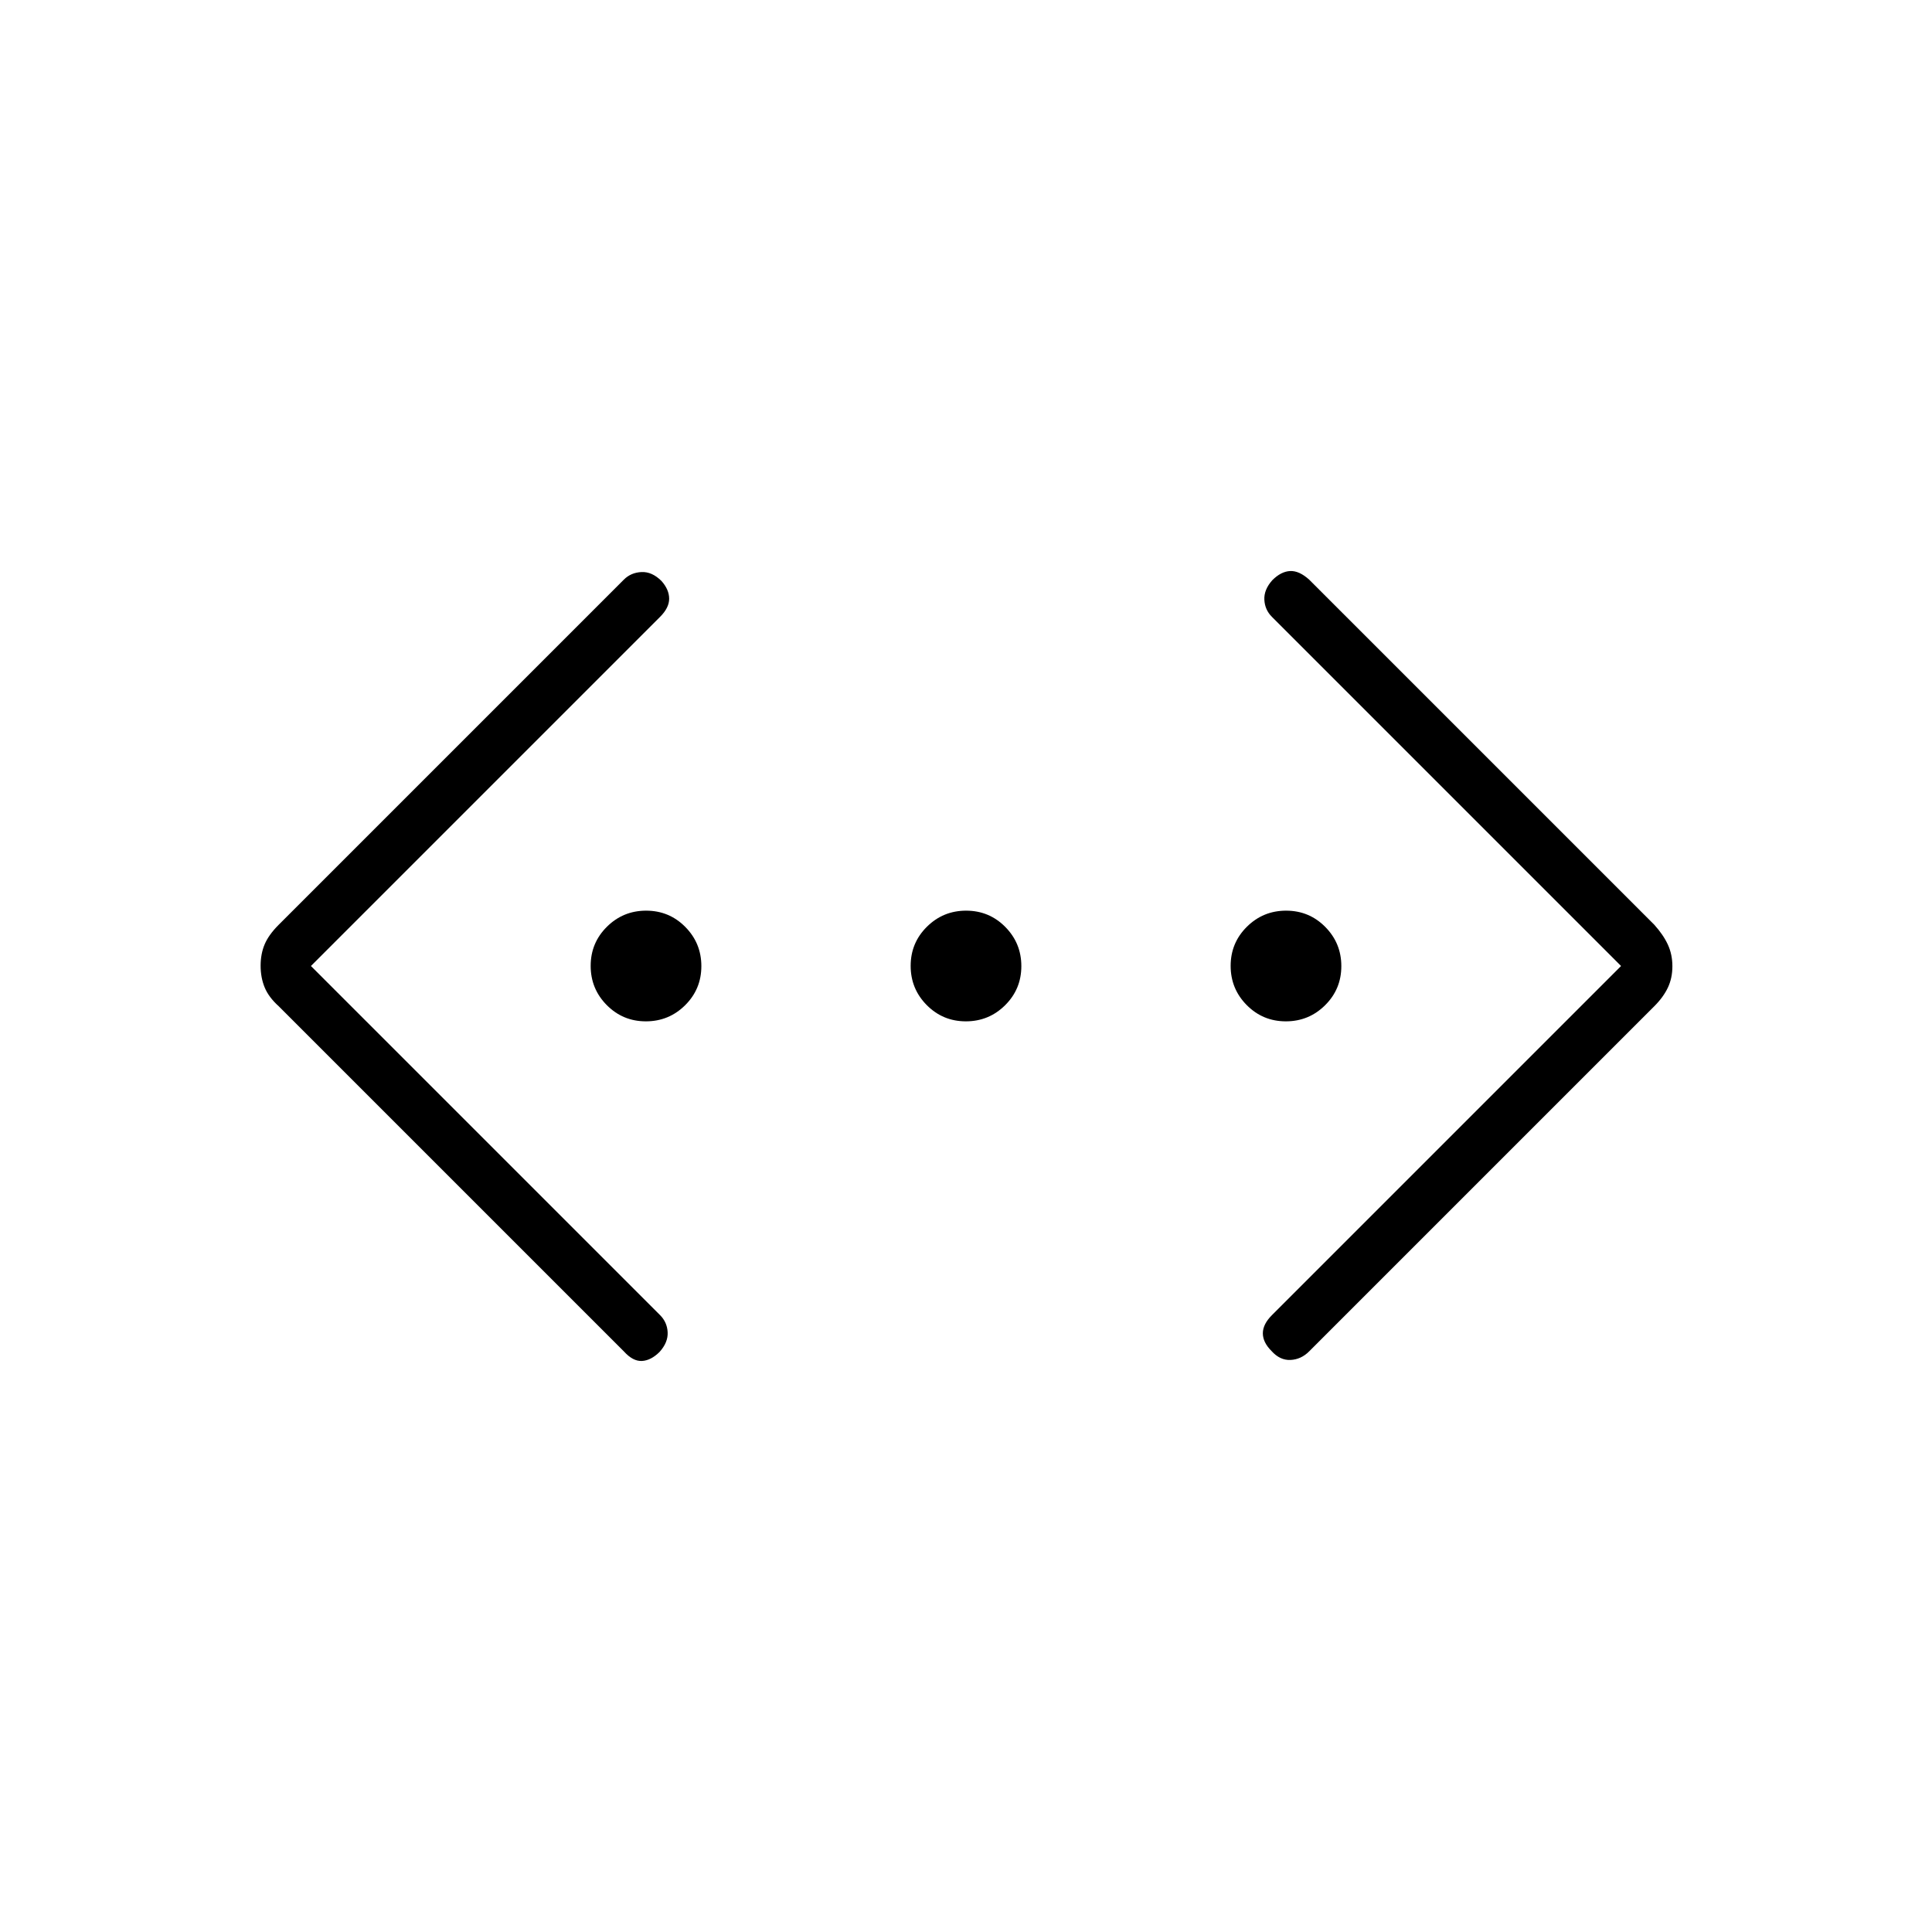 <svg xmlns="http://www.w3.org/2000/svg" height="24" viewBox="0 -960 960 960" width="24"><path d="M805.5-480 632-653.5q-3.5-3.5-3.75-8.5t3.97-9.72q4.28-4.28 8.78-4.53 4.5-.25 9.5 4.25L822-500.5q4.5 5 6.75 9.88 2.25 4.89 2.25 10.75 0 5.87-2.25 10.62-2.25 4.75-6.75 9.25L650.5-288.5q-4 4-9.25 4.25t-9.47-4.47q-4.28-4.28-4.28-8.78 0-4.5 4.5-9L805.5-480Zm-651 0L328-306.5q3.5 3.5 3.75 8.5t-3.97 9.72q-4.28 4.28-8.78 4.53-4.5.25-9-4.75L138.5-460q-5-4.5-7-9.38-2-4.89-2-10.75 0-5.87 2-10.62 2-4.75 7-9.75L310-672q3.5-3.5 8.75-3.75t9.97 4.47q3.78 4.28 3.78 8.78 0 4.5-4.5 9L154.5-480Zm166.43 27.5q-11.43 0-19.43-8.07t-8-19.5q0-11.43 8.07-19.43t19.5-8q11.43 0 19.43 8.07t8 19.5q0 11.43-8.07 19.43t-19.5 8Zm159 0q-11.43 0-19.43-8.07t-8-19.5q0-11.43 8.07-19.43t19.5-8q11.43 0 19.43 8.07t8 19.5q0 11.43-8.07 19.43t-19.5 8Zm159 0q-11.43 0-19.43-8.07t-8-19.5q0-11.43 8.07-19.43t19.5-8q11.43 0 19.43 8.07t8 19.5q0 11.43-8.07 19.43t-19.5 8Z"/></svg>